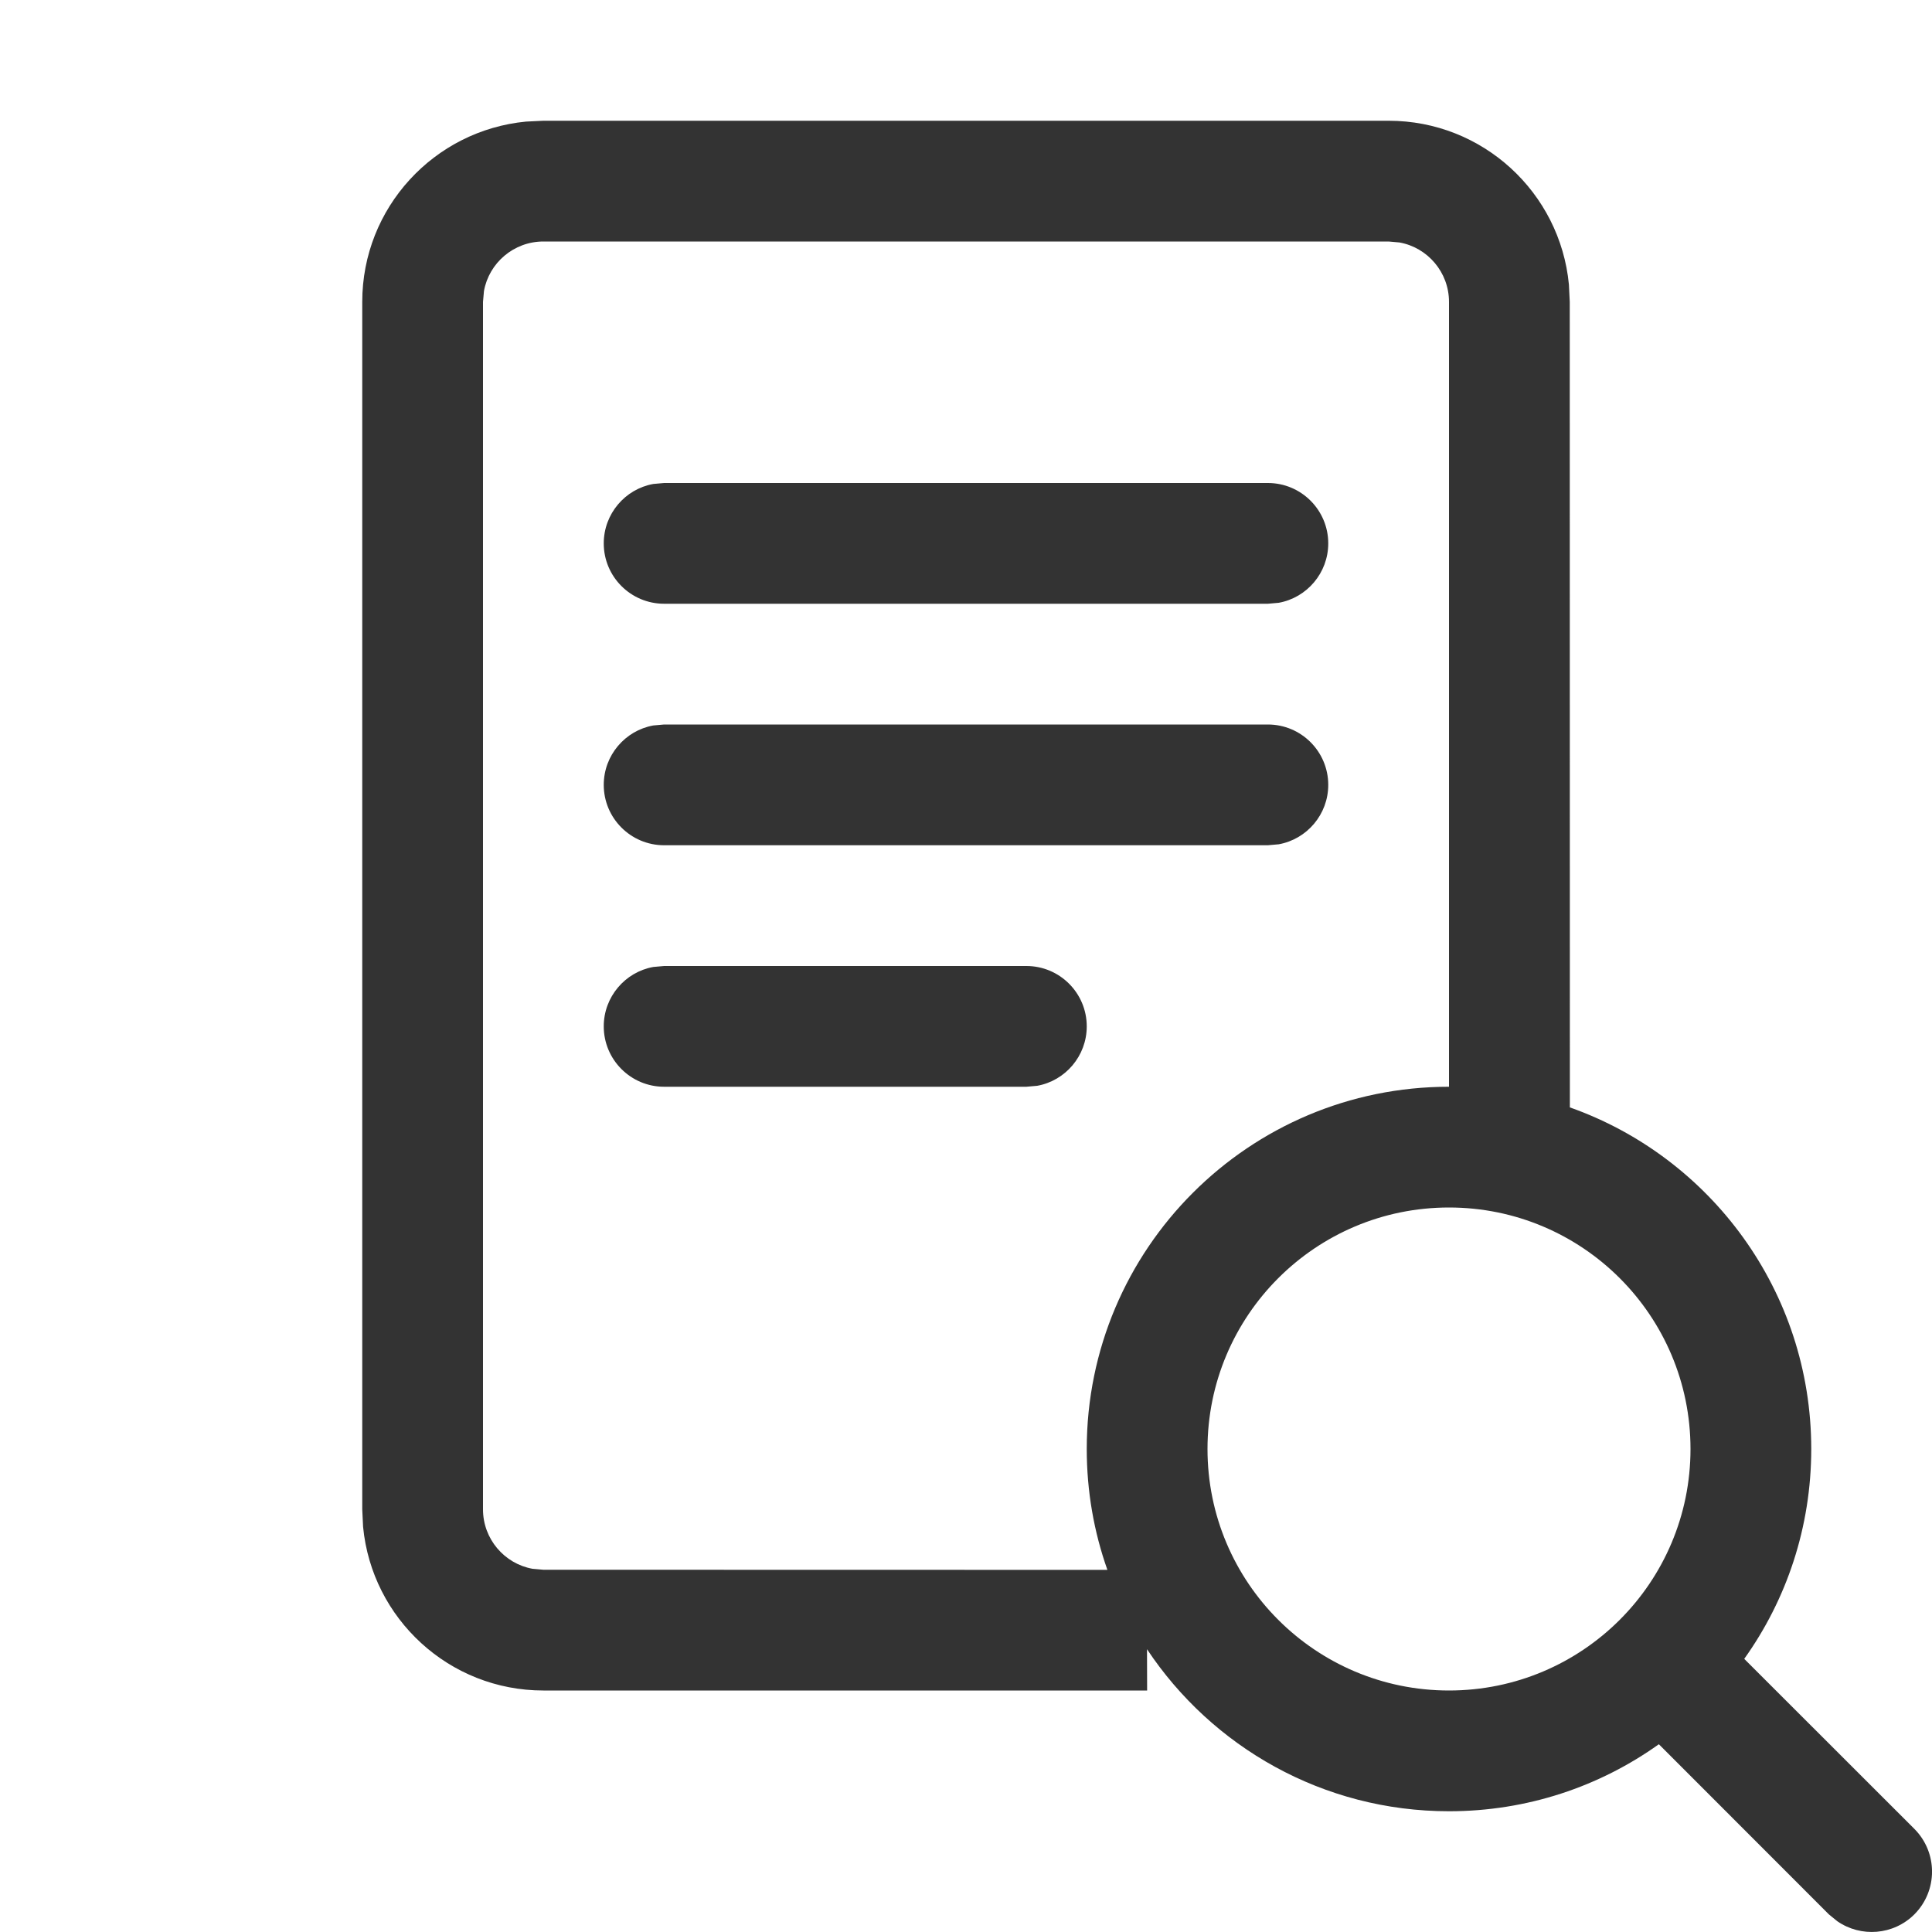 <svg width="16" height="16" viewBox="0 0 16 16" fill="none" xmlns="http://www.w3.org/2000/svg">
<g id="legacy / view-details / 1px" clip-path="url(#clip0_2761_912)">
<path id="icon" d="M11.5 1C12.28 1 12.92 1.595 12.993 2.356L13 2.5L13.001 9.171C14.166 9.583 15 10.694 15 12C15 12.648 14.795 13.248 14.445 13.738L15.854 15.146C16.049 15.342 16.049 15.658 15.854 15.854C15.68 16.027 15.411 16.046 15.216 15.911L15.146 15.854L13.738 14.445C13.248 14.795 12.648 15 12 15C10.956 15 10.037 14.467 9.499 13.658L9.5 14H4.5C3.72 14 3.08 13.405 3.007 12.645L3 12.5V2.5C3 1.72 3.595 1.08 4.356 1.007L4.5 1H11.5ZM12 10C10.895 10 10 10.895 10 12C10 13.105 10.895 14 12 14C13.105 14 14 13.105 14 12C14 10.895 13.105 10 12 10ZM11.5 2H4.5C4.255 2 4.05 2.177 4.008 2.41L4 2.5V12.5C4 12.745 4.177 12.95 4.41 12.992L4.5 13L9.171 13.001C9.06 12.688 9 12.351 9 12C9 10.343 10.343 9 12 9V2.5C12 2.255 11.823 2.05 11.59 2.008L11.5 2ZM8.5 8C8.776 8 9 8.224 9 8.5C9 8.745 8.823 8.95 8.59 8.992L8.5 9H5.5C5.224 9 5 8.776 5 8.5C5 8.255 5.177 8.05 5.41 8.008L5.5 8H8.5ZM10.5 6C10.776 6 11 6.224 11 6.5C11 6.745 10.823 6.95 10.59 6.992L10.5 7H5.5C5.224 7 5 6.776 5 6.5C5 6.255 5.177 6.05 5.41 6.008L5.5 6H10.5ZM10.5 4C10.776 4 11 4.224 11 4.5C11 4.745 10.823 4.95 10.59 4.992L10.5 5H5.5C5.224 5 5 4.776 5 4.5C5 4.255 5.177 4.05 5.41 4.008L5.5 4H10.5Z" fill="#333333"/>
</g>
<defs>
<clipPath id="clip0_2761_912">
<rect width="16" height="16" fill="white"/>
</clipPath>
</defs>
</svg>

